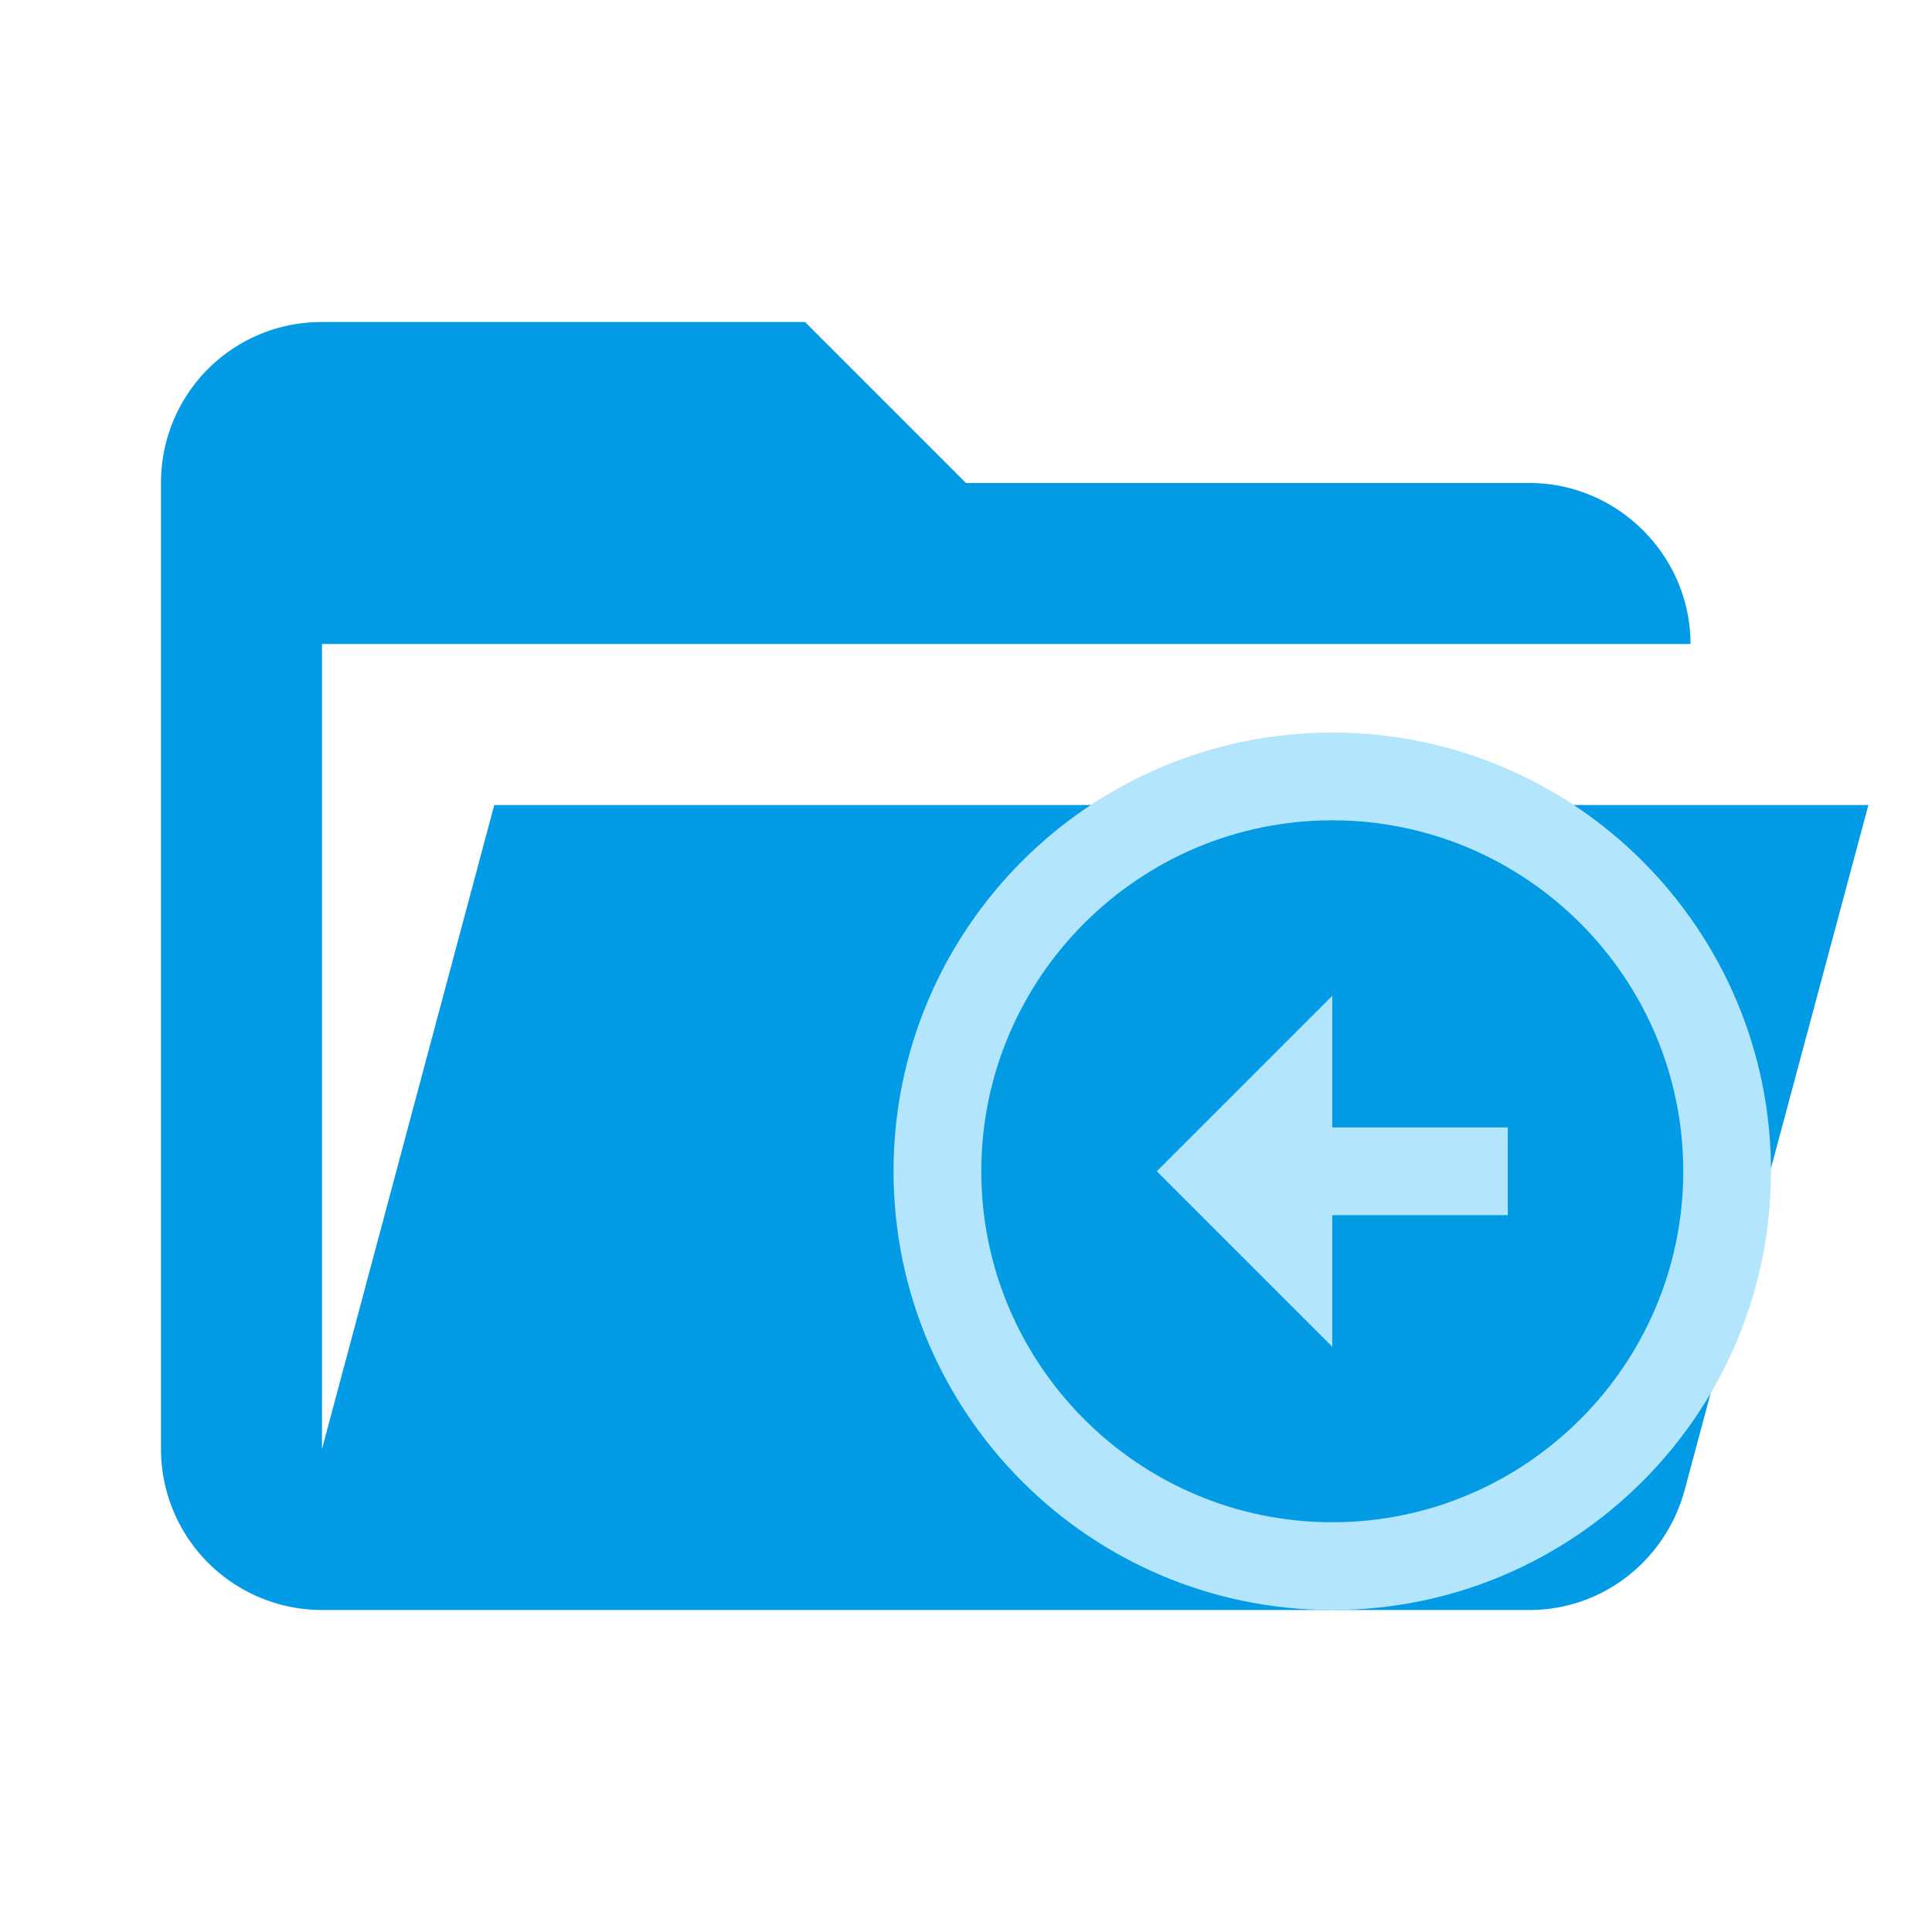 <svg clip-rule="evenodd" stroke-linejoin="round" stroke-miterlimit="1.414" viewBox="0 0 24 24"
  xmlns="http://www.w3.org/2000/svg">
  <path
    d="M19 20H4a2 2 0 01-2-2V6c0-1.11.89-2 2-2h6l2 2h7c1.097 0 2 .903 2 2H4v10l2.14-8h17.07l-2.28 8.5c-.23.87-1.01 1.5-1.93 1.5z"
    fill="#039BE5" />
  <g fill="#b3e5fc" stroke-width=".664">
    <path
      d="m 20.9,14.545 c 0,2.398 -1.952,4.35 -4.35,4.35 -2.398,0 -4.35,-1.952 -4.35,-4.35 0,-2.398 1.952,-4.35 4.35,-4.35 2.398,0 4.35,1.952 4.35,4.35 m -4.35,0.544 h 2.175 v -1.087 H 16.55 V 12.37 l -2.175,2.175 2.175,2.175 z"
      opacity="0.3"
      fill="#039BE5"
      id="path4"
      style="opacity:0.9" />
    <path
      d="m 20.91,14.55 c 0,2.403 -1.957,4.36 -4.36,4.36 -2.403,0 -4.36,-1.957 -4.36,-4.36 0,-2.403 1.957,-4.36 4.36,-4.36 2.403,0 4.36,1.957 4.36,4.36 m 1.09,0 C 22,11.542 19.558,9.1 16.55,9.1 c -3.008,0 -5.45,2.442 -5.45,5.45 0,3.008 2.442,5.45 5.45,5.45 3.008,0 5.45,-2.442 5.45,-5.45 z m -5.45,0.545 h 2.18 v -1.09 H 16.55 V 12.37 l -2.18,2.18 2.18,2.18 z"
      fill="#B3E5FC"
      id="path6" />
  </g>
</svg>
